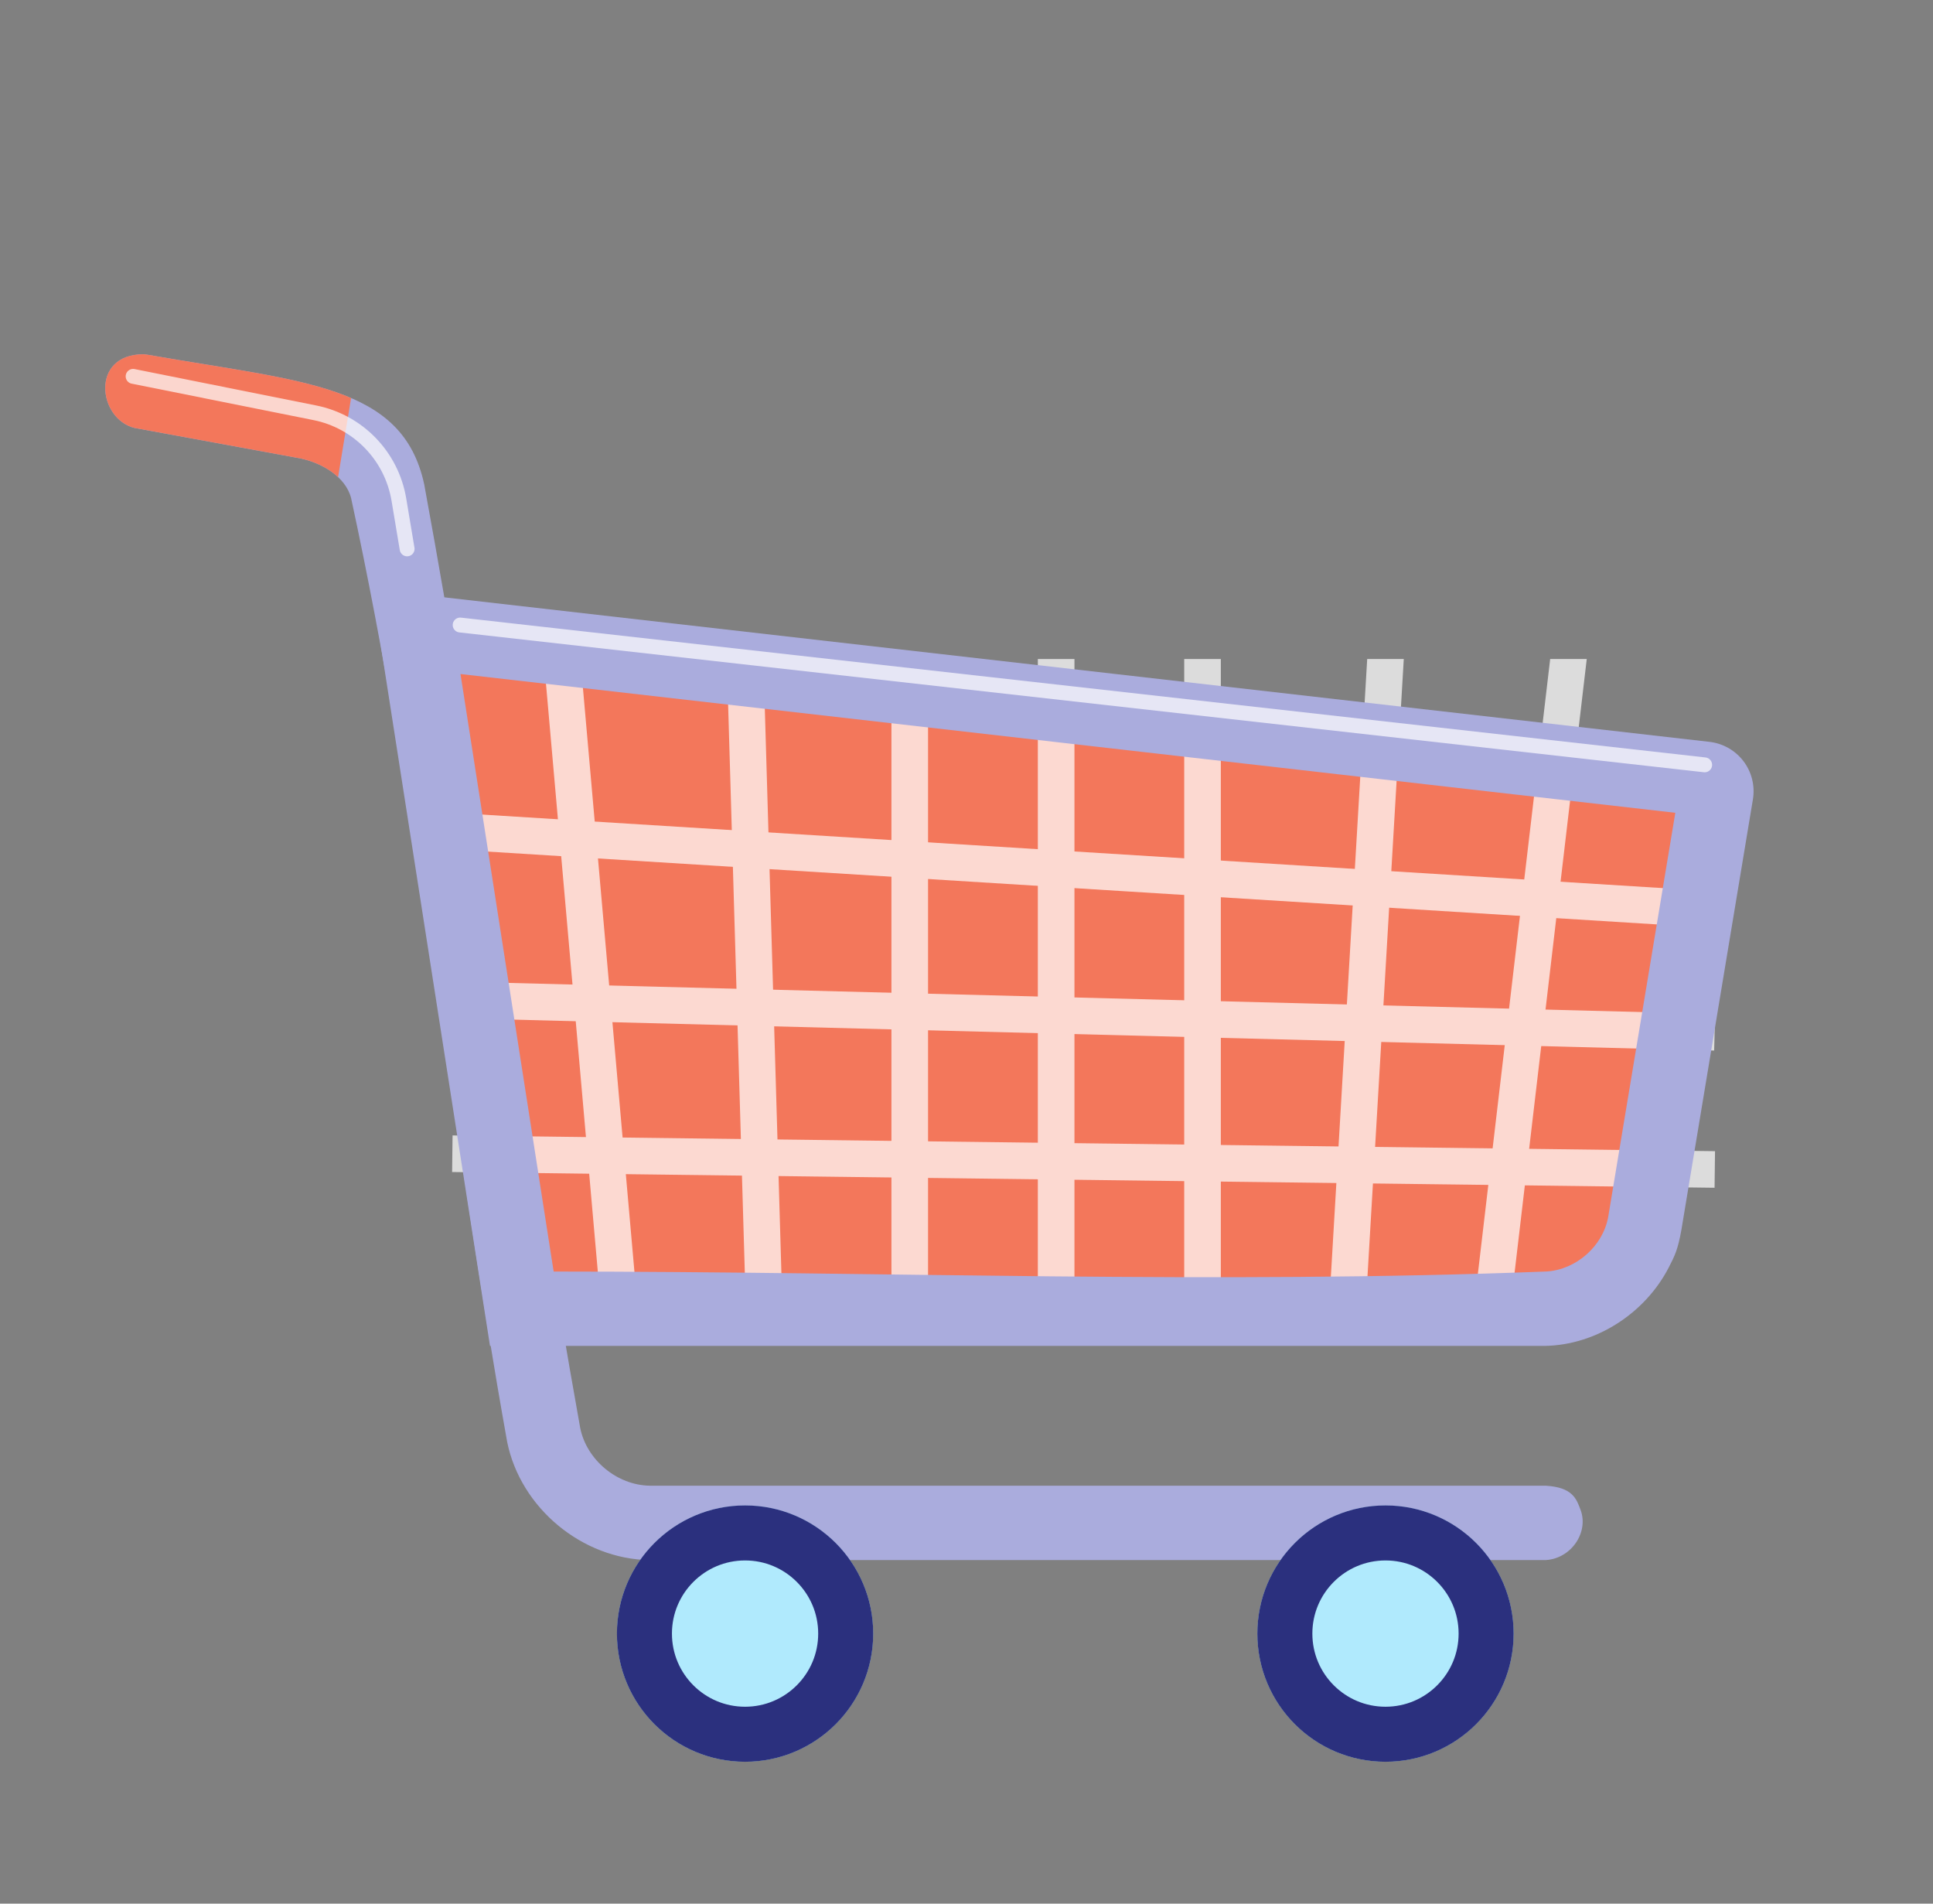 <?xml version="1.0" encoding="UTF-8" standalone="no"?>
<!DOCTYPE svg PUBLIC "-//W3C//DTD SVG 1.1//EN" "http://www.w3.org/Graphics/SVG/1.1/DTD/svg11.dtd">
<svg width="100%" height="100%" viewBox="0 0 65 64" version="1.1" xmlns="http://www.w3.org/2000/svg" xmlns:xlink="http://www.w3.org/1999/xlink" xml:space="preserve" xmlns:serif="http://www.serif.com/" style="fill-rule:evenodd;clip-rule:evenodd;">
    <rect x="0" y="0" width="65" height="64" fill="#808080" stroke="none"/>
    <rect id="Supermarket" x="0.738" y="0" width="64" height="64" style="fill:none;"/>
    <path id="abandonedcart-a" d="M12.748,20.31L58.707,26.31L56.22,41.277C55.885,43.29 53.957,44.922 51.924,44.922L16.763,44.922L12.748,20.31Z" style="fill:#f3775b;"/>
    <g opacity="0.72">
        <path d="M57.662,29.967L15.288,27.328L15.212,28.556L57.585,31.195L57.662,29.967Z" style="fill:#fff;"/>
        <path d="M57.673,34.089L15.232,32.997L15.2,34.227L57.641,35.319L57.673,34.089Z" style="fill:#fff;"/>
        <path d="M57.67,38.702L15.218,38.173L15.203,39.403L57.655,39.932L57.67,38.702Z" style="fill:#fff;"/>
        <rect x="34.899" y="22.156" width="1.231" height="20.92" style="fill:#fff;"/>
        <rect x="29.976" y="22.156" width="1.231" height="20.92" style="fill:#fff;"/>
        <path d="M24.439,22.156L25.669,22.156L26.284,43.076L25.054,43.076L24.439,22.156Z" style="fill:#fff;"/>
        <path d="M52.127,22.156L53.357,22.156L50.896,43.076L49.666,43.076L52.127,22.156Z" style="fill:#fff;"/>
        <path d="M18.286,22.156L19.516,22.156L21.362,43.076L20.131,43.076L18.286,22.156Z" style="fill:#fff;"/>
        <path d="M45.974,22.156L47.204,22.156L45.974,43.076L44.743,43.076L45.974,22.156Z" style="fill:#fff;"/>
        <rect x="39.821" y="22.156" width="1.231" height="20.92" style="fill:#fff;"/>
    </g>
    <path d="M57.485,24.941C57.94,24.993 58.354,25.23 58.63,25.595C58.906,25.961 59.019,26.424 58.944,26.876C58.25,31.056 56.541,41.339 56.541,41.339C56.419,42.018 56.32,42.212 56.114,42.612C55.324,44.146 53.675,45.227 51.932,45.249L16.477,45.249L12.51,19.805C27.501,21.517 42.493,23.229 57.485,24.941ZM18.617,42.749C29.748,42.749 40.887,43.179 52.009,42.747C53.005,42.684 53.902,41.893 54.078,40.913L56.335,27.326L15.485,22.661C16.529,29.357 17.573,36.053 18.617,42.749Z" style="fill:#aaacdd;fill-rule:nonzero;"/>
    <path d="M4.825,11.91L4.975,11.928C10.233,12.849 13.538,12.926 14.264,16.28C16.204,26.828 17.624,37.486 19.511,48.011C19.728,49.082 20.746,49.935 21.857,49.949L51.978,49.949C52.885,50.004 53.008,50.39 53.147,50.756C53.432,51.508 52.844,52.397 51.978,52.449L21.841,52.449C19.582,52.42 17.506,50.702 17.055,48.481C15.169,37.958 14.076,27.232 11.807,16.749C11.625,16.027 10.804,15.527 9.976,15.389L4.523,14.387C3.292,14.083 3.028,11.909 4.825,11.91Z" style="fill:#aaacdd;fill-rule:nonzero;"/>
    <clipPath id="_clip1">
        <path d="M4.825,11.91L4.975,11.928C10.233,12.849 13.538,12.926 14.264,16.28C16.204,26.828 17.624,37.486 19.511,48.011C19.728,49.082 20.746,49.935 21.857,49.949L51.978,49.949C52.885,50.004 53.008,50.39 53.147,50.756C53.432,51.508 52.844,52.397 51.978,52.449L21.841,52.449C19.582,52.42 17.506,50.702 17.055,48.481C15.169,37.958 14.076,27.232 11.807,16.749C11.625,16.027 10.804,15.527 9.976,15.389L4.523,14.387C3.292,14.083 3.028,11.909 4.825,11.91Z" clip-rule="nonzero"/>
    </clipPath>
    <g clip-path="url(#_clip1)">
        <path d="M12.349,10.074L2.482,8.452L1.127,16.692L10.995,18.314L12.349,10.074Z" style="fill:#f3775b;"/>
    </g>
    <circle id="abandonedcart-b" cx="25.054" cy="54.921" r="4.307" style="fill:#b0eafd;"/>
    <circle cx="25.054" cy="54.921" r="3.384" style="fill:none;stroke:#2b307e;stroke-width:1.85px;"/>
    <circle id="abandonedcart-c" cx="46.589" cy="54.921" r="4.307" style="fill:#b0eafd;"/>
    <circle cx="46.589" cy="54.921" r="3.384" style="fill:none;stroke:#2b307e;stroke-width:1.85px;"/>
    <path d="M15.473,21.013L57.322,25.714" style="fill:none;stroke:#fff;stroke-opacity:0.7;stroke-width:0.5px;stroke-linecap:round;stroke-linejoin:round;stroke-miterlimit:1;"/>
    <path d="M4.476,12.653C4.476,12.653 8.066,13.373 10.588,13.878C12.044,14.17 13.168,15.331 13.413,16.796C13.56,17.674 13.69,18.453 13.69,18.453" style="fill:none;stroke:#fff;stroke-opacity:0.7;stroke-width:0.5px;stroke-linecap:round;stroke-linejoin:round;stroke-miterlimit:1;"/>
</svg>
